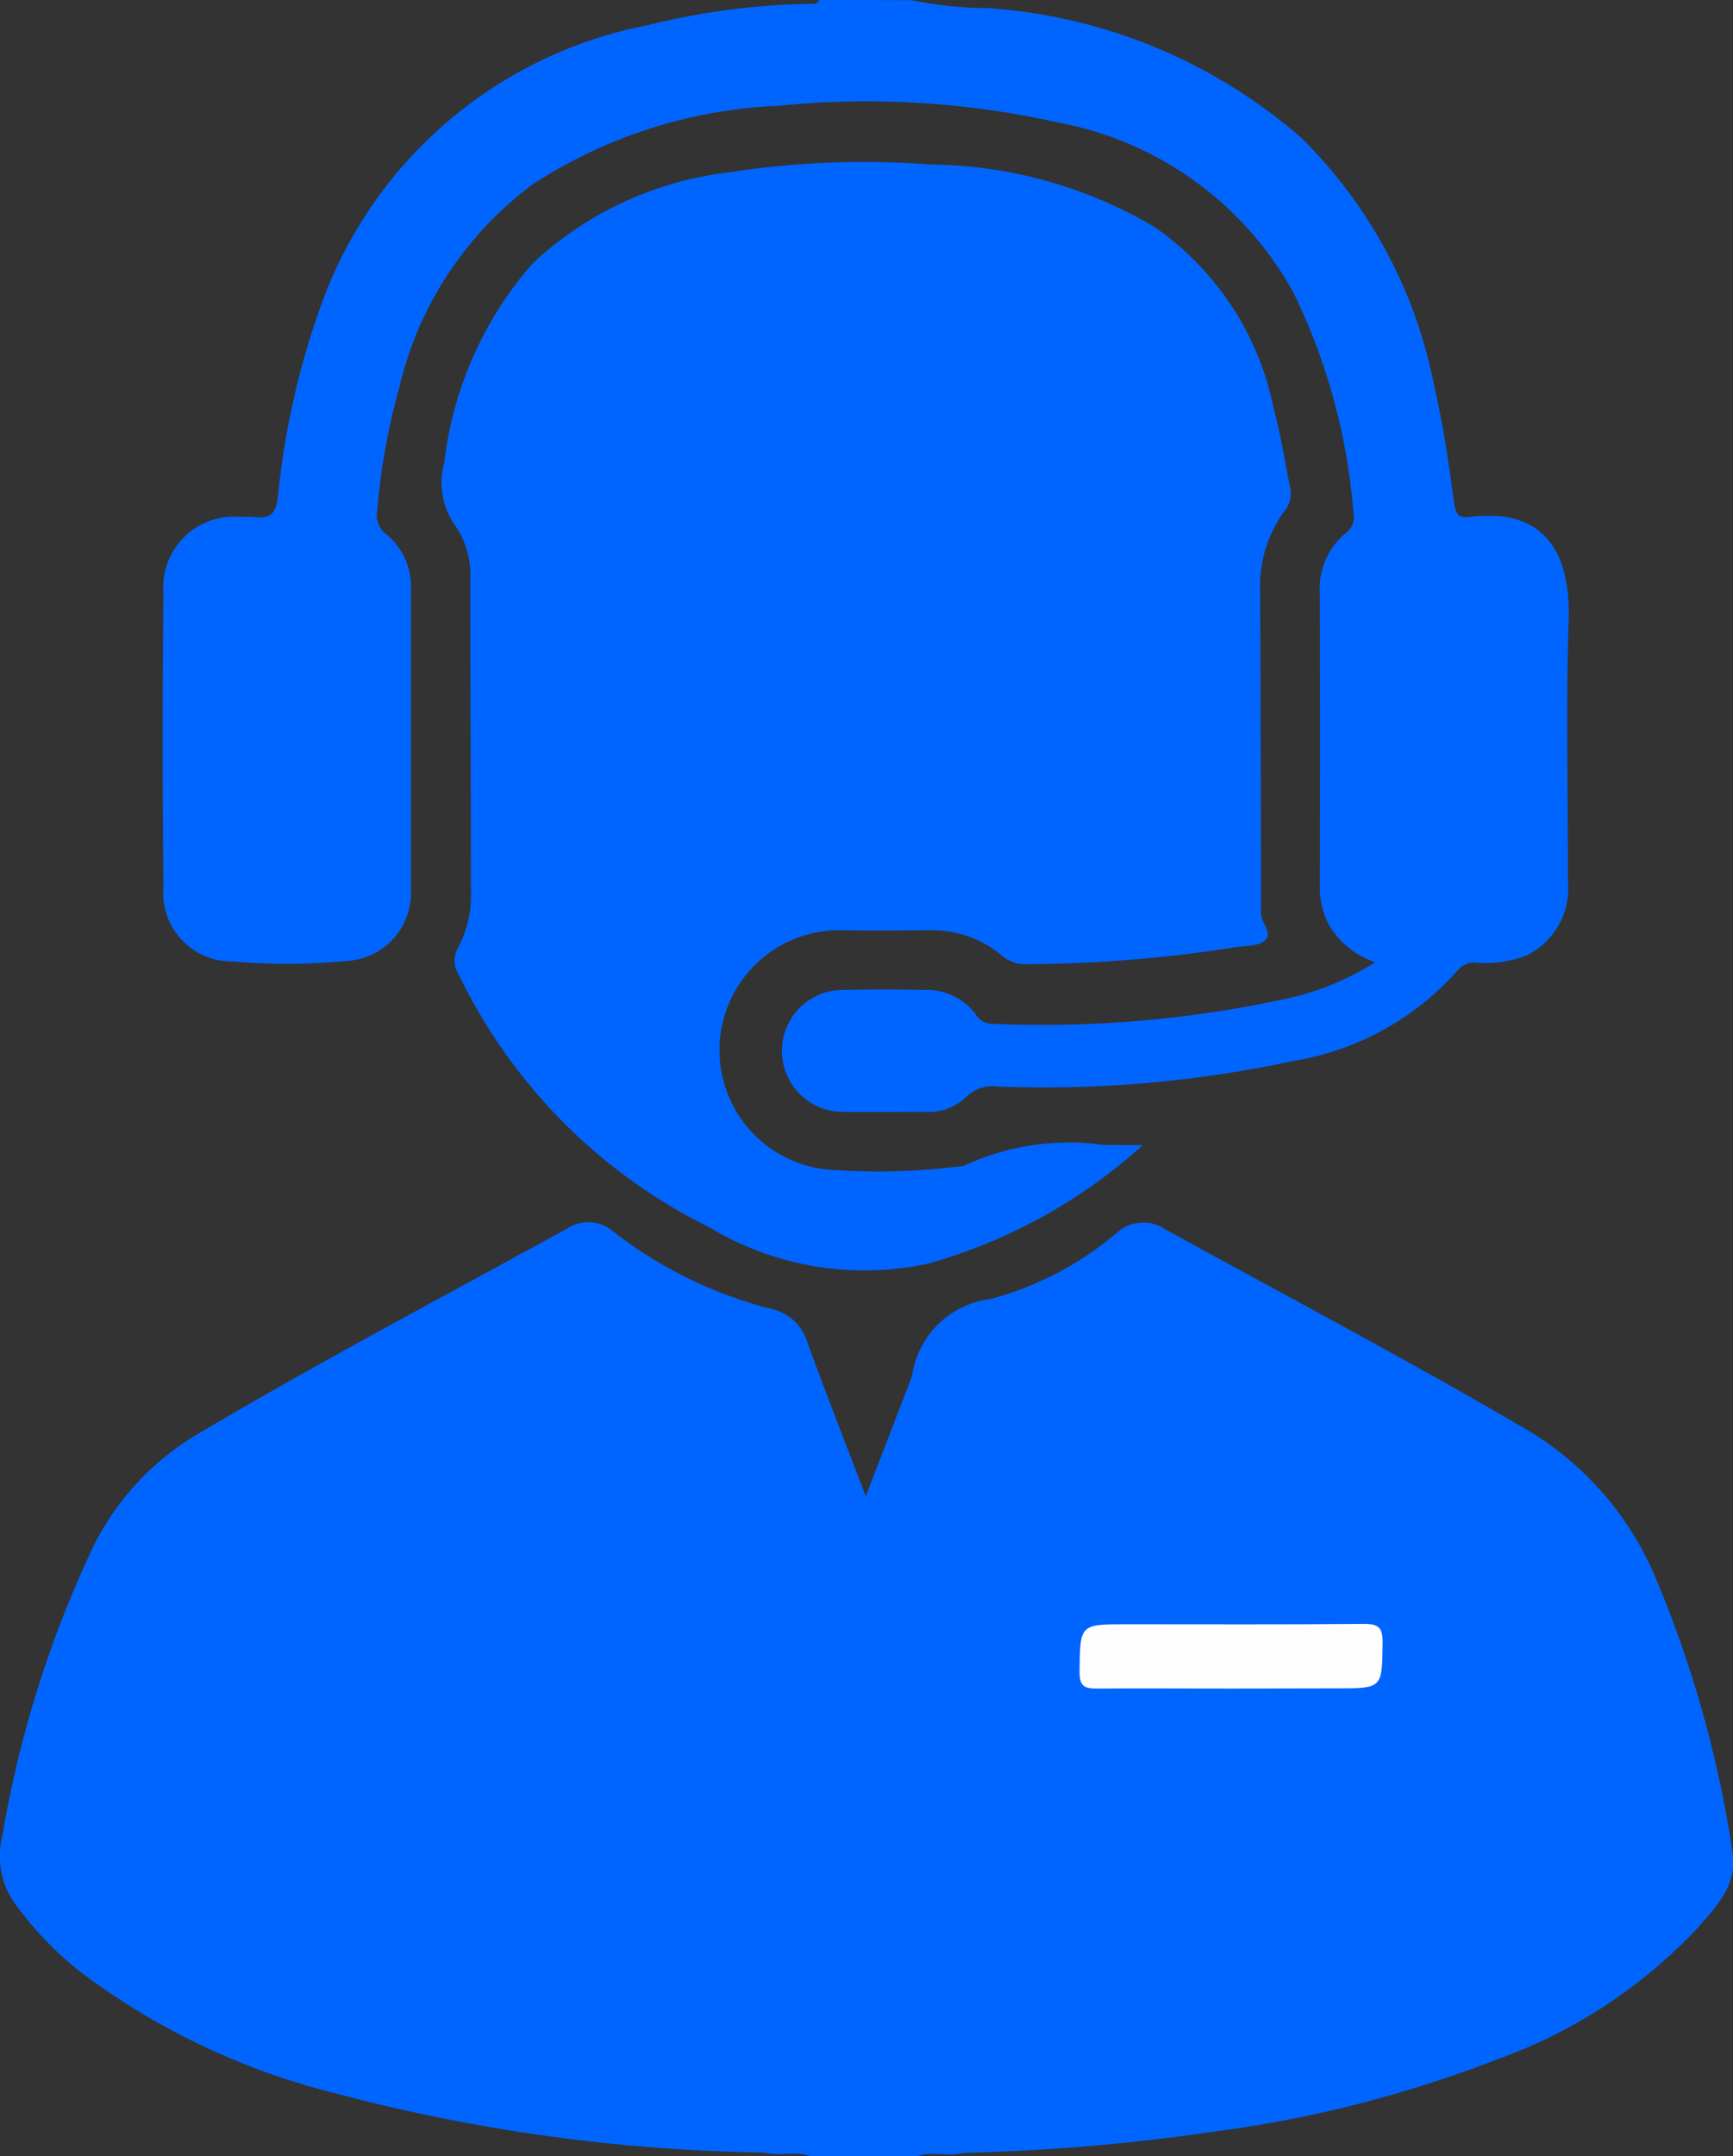 <svg id="Group_3928" data-name="Group 3928" xmlns="http://www.w3.org/2000/svg" width="28.794" height="35.798" viewBox="0 0 28.794 35.798">
  <rect x="0" y="0" width="28.794" height="35.798" fill="#333333" stroke="none"/>
  <defs>
    <style>
      .cls-1 {
        fill: #0065ff;
      }

      .cls-2 {
        fill: #fefefe;
      }
    </style>
  </defs>
  <path id="Path_7315" data-name="Path 7315" class="cls-1" d="M637.068,297.608a29.423,29.423,0,0,1-7.167-.994,11.687,11.687,0,0,1-4.211-2.016,5.714,5.714,0,0,1-1.059-1.1,1.352,1.352,0,0,1-.228-1.137,18.349,18.349,0,0,1,1.473-4.73,4.47,4.47,0,0,1,1.737-1.931c2.026-1.2,4.113-2.3,6.177-3.434a.632.632,0,0,1,.768.051,7.134,7.134,0,0,0,2.623,1.283.8.8,0,0,1,.6.557c.3.827.625,1.648.97,2.554l.763-1.98a.218.218,0,0,0,.008-.034,1.5,1.5,0,0,1,1.3-1.26,5.4,5.4,0,0,0,2.1-1.1.649.649,0,0,1,.8-.062c2.022,1.115,4.066,2.189,6.059,3.358a5.206,5.206,0,0,1,2.118,2.491,18.916,18.916,0,0,1,1.25,4.479c.1.56-.279.937-.6,1.3a8.489,8.489,0,0,1-3.31,2.158,20.214,20.214,0,0,1-4.707,1.2,34.329,34.329,0,0,1-4.16.352c-.254.07-.521-.034-.773.058H637.84C637.588,297.573,637.321,297.676,637.068,297.608Z" transform="translate(-624.366 -261.868)"/>
  <path id="Path_7316" data-name="Path 7316" class="cls-1" d="M675.484-7.9a6.274,6.274,0,0,0,1.253.131,8.834,8.834,0,0,1,5.22,2.157,7.9,7.9,0,0,1,2.2,4.089c.152.654.249,1.316.337,1.979.025.191.092.245.258.225,1.205-.149,1.684.534,1.644,1.738-.047,1.432-.008,2.866-.013,4.3a1.236,1.236,0,0,1-.707,1.251,1.961,1.961,0,0,1-.786.114.358.358,0,0,0-.335.121,4.648,4.648,0,0,1-2.737,1.509,19.817,19.817,0,0,1-4.914.423.618.618,0,0,0-.527.182.885.885,0,0,1-.67.238c-.454,0-.909.007-1.363,0a1.012,1.012,0,1,1-.014-2.024q.681-.015,1.363,0a1.023,1.023,0,0,1,.849.4.32.32,0,0,0,.279.162,19.018,19.018,0,0,0,4.943-.429,4.487,4.487,0,0,0,1.418-.594,1.392,1.392,0,0,1-.771-.624,1.363,1.363,0,0,1-.15-.6q.009-2.447,0-4.894A1.207,1.207,0,0,1,682.7.941a.321.321,0,0,0,.12-.334,10.115,10.115,0,0,0-.994-3.647,5.642,5.642,0,0,0-3.923-2.831,14.569,14.569,0,0,0-4.64-.275,8.084,8.084,0,0,0-4.073,1.3,5.873,5.873,0,0,0-2.232,3.412A10.936,10.936,0,0,0,666.6.577a.392.392,0,0,0,.15.389,1.13,1.13,0,0,1,.411.919q0,2.5,0,5a1.131,1.131,0,0,1-1.052,1.166,10.548,10.548,0,0,1-1.918.009,1.139,1.139,0,0,1-1.143-1.236q-.025-2.447,0-4.894a1.172,1.172,0,0,1,1.276-1.25c.07,0,.141-.006.209,0,.25.028.379-.008.417-.328a13.212,13.212,0,0,1,.732-3.228,7.207,7.207,0,0,1,5.407-4.607A11.973,11.973,0,0,1,673.8-7.84c.055,0,.119.011.143-.063Z" transform="translate(-660.333 7.903)"/>
  <path id="Path_7317" data-name="Path 7317" class="cls-1" d="M740.994,47.005a8.877,8.877,0,0,1-3.561,1.965,4.99,4.99,0,0,1-3.636-.6,9.09,9.09,0,0,1-4.165-4.193.42.42,0,0,1-.013-.449,1.877,1.877,0,0,0,.214-.97c0-1.723-.012-3.447-.011-5.171a1.425,1.425,0,0,0-.24-.853,1.244,1.244,0,0,1-.191-1.07,6.094,6.094,0,0,1,1.467-3.3,5.755,5.755,0,0,1,3.277-1.513,14.5,14.5,0,0,1,3.338-.128,7.427,7.427,0,0,1,3.725,1.042,4.81,4.81,0,0,1,1.969,2.994c.116.433.187.878.275,1.319a.454.454,0,0,1-.086.389,2.115,2.115,0,0,0-.411,1.332q.012,2.585.016,5.171c0,.058,0,.117,0,.175-.01.164.211.34.053.467-.119.1-.329.077-.5.109a22.867,22.867,0,0,1-3.469.279.589.589,0,0,1-.407-.157,1.8,1.8,0,0,0-1.15-.407c-.524.005-1.048.008-1.572,0a1.992,1.992,0,0,0-.012,3.983,10.664,10.664,0,0,0,2.049-.064c.023,0,.052,0,.069-.008a4.125,4.125,0,0,1,2.321-.346C740.532,47,740.718,47.005,740.994,47.005Z" transform="translate(-722.008 -27.991)"/>
  <path id="Path_7318" data-name="Path 7318" class="cls-2" d="M883.367,378.717c-.733,0-1.466-.007-2.2,0-.209,0-.3-.027-.3-.274.008-.794,0-.794.786-.794,1.314,0,2.629.006,3.943-.006.248,0,.309.072.306.313-.009.757,0,.757-.76.757Z" transform="translate(-862.93 -350.681)"/>
</svg>
